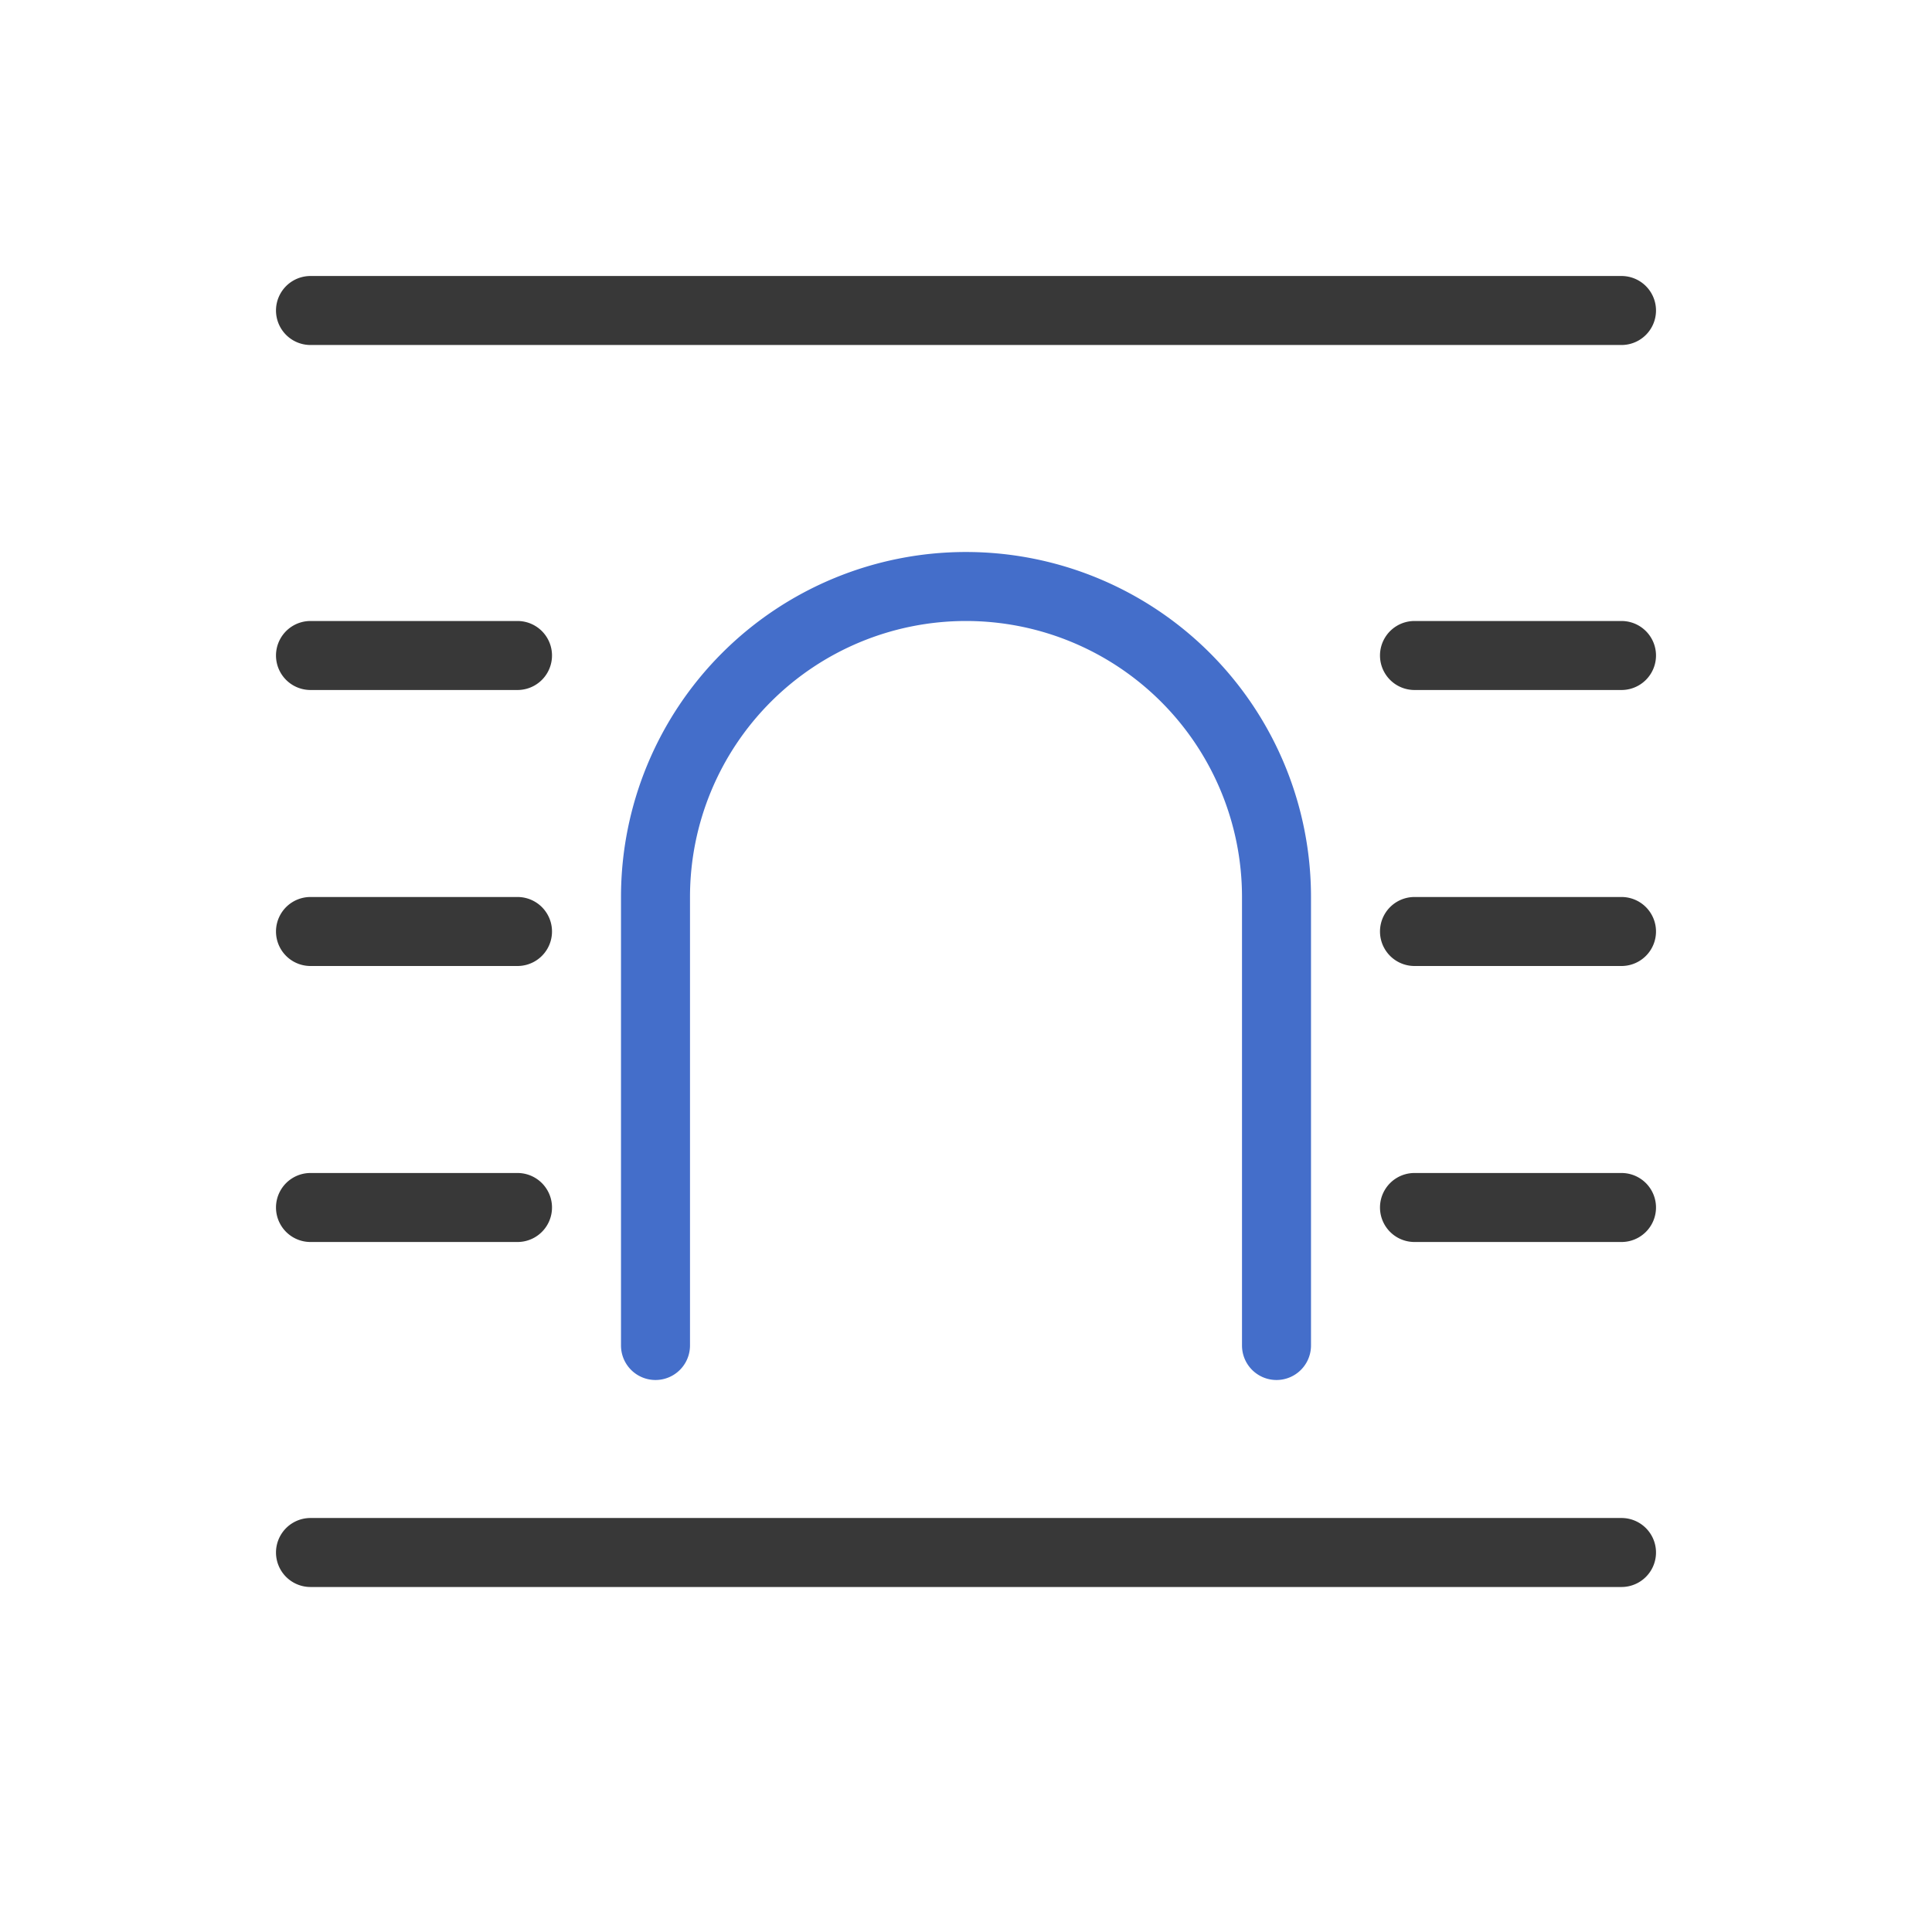 <svg xmlns="http://www.w3.org/2000/svg" width="28" height="28" fill="none" viewBox="0 0 28 28">
  <path fill="#383838" d="M23.5 22a.5.5 0 0 1 0 1h-19a.5.5 0 0 1 0-1h19Zm-16-5a.5.5 0 0 1 0 1h-3a.5.5 0 0 1 0-1h3Zm16 0a.5.5 0 0 1 0 1h-3a.5.5 0 0 1 0-1h3Zm-16-4a.5.5 0 0 1 0 1h-3a.5.5 0 0 1 0-1h3Zm16 0a.5.5 0 0 1 0 1h-3a.5.5 0 0 1 0-1h3Zm-16-4a.5.5 0 0 1 0 1h-3a.5.5 0 0 1 0-1h3Zm16 0a.5.5 0 0 1 0 1h-3a.5.5 0 0 1 0-1h3Zm0-5a.5.5 0 0 1 0 1h-19a.5.5 0 0 1 0-1h19Z"/>
  <path fill="#446ECA" d="M14 8a5 5 0 0 1 5 5v6.5a.5.5 0 0 1-1 0V13a4 4 0 0 0-8 0v6.5a.5.5 0 0 1-1 0V13a5 5 0 0 1 5-5Z"/>
</svg>
